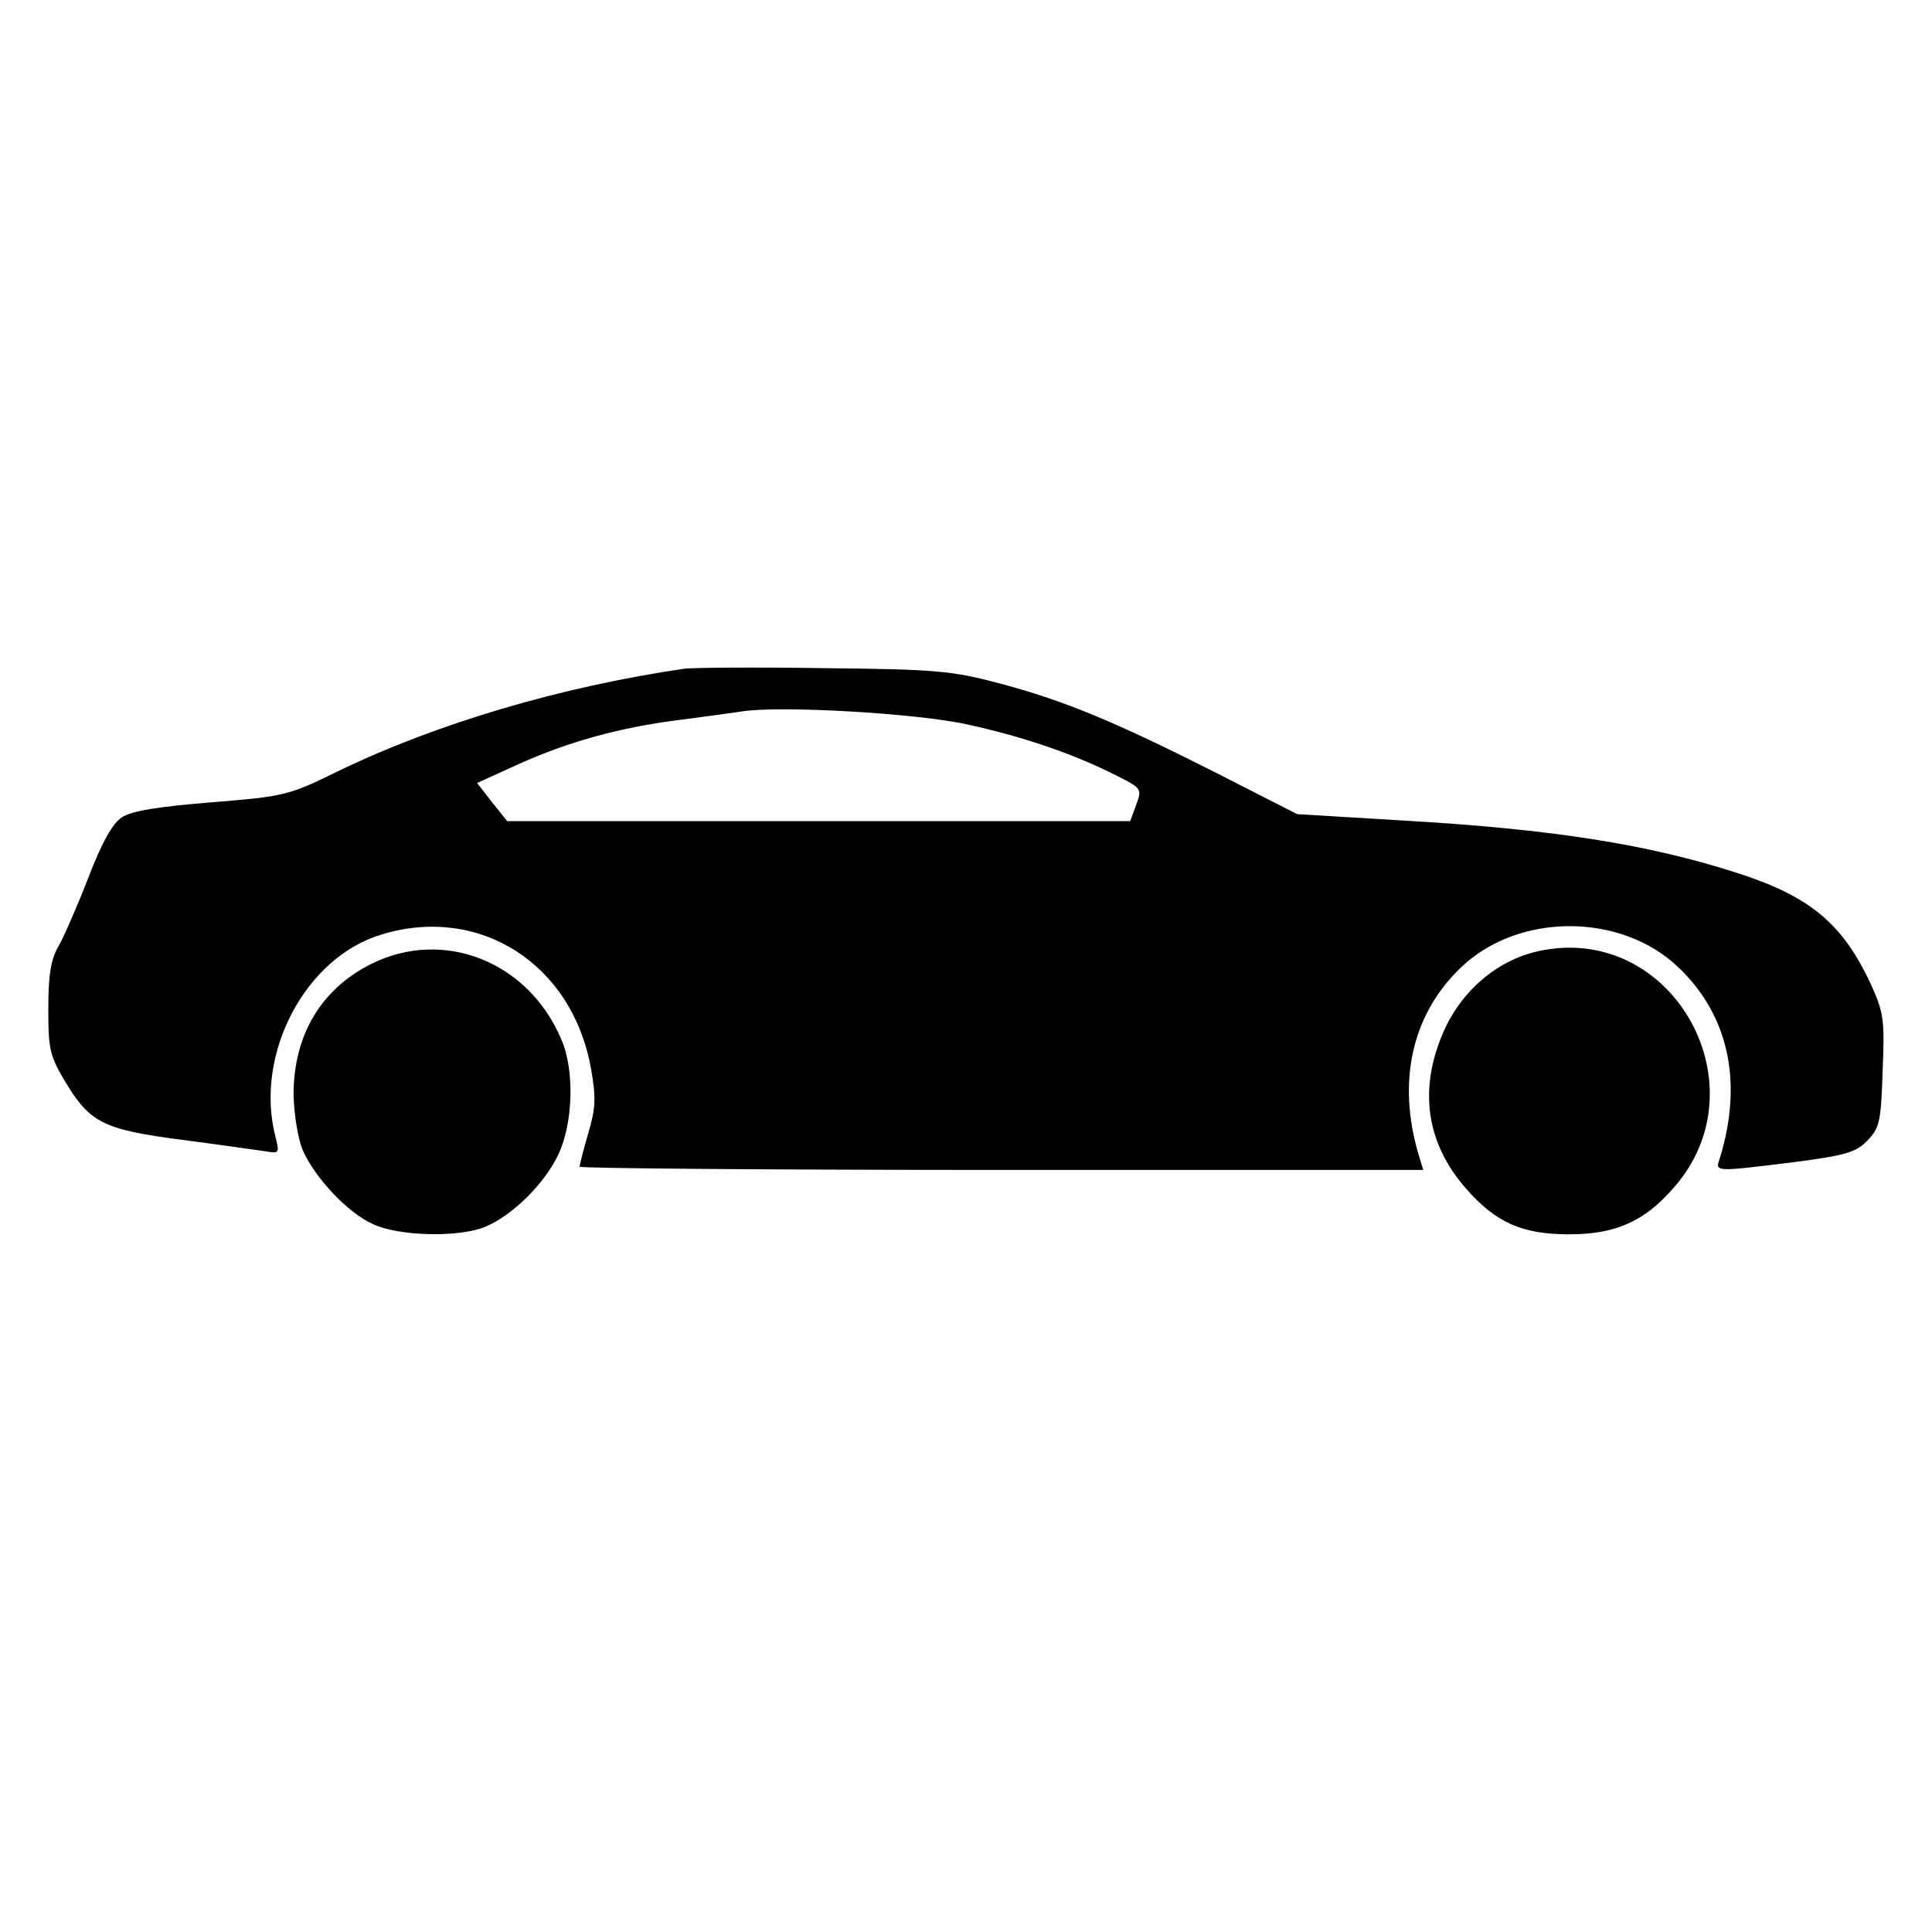<?xml version="1.0" standalone="no"?>
<!DOCTYPE svg PUBLIC "-//W3C//DTD SVG 20010904//EN"
 "http://www.w3.org/TR/2001/REC-SVG-20010904/DTD/svg10.dtd">
<svg version="1.0" xmlns="http://www.w3.org/2000/svg"
 width="360pt" height="360pt" viewBox="0 0 360 360"
 preserveAspectRatio="xMidYMid meet">
<g transform="translate(0,360) scale(0.1,-0.1)"
fill="#000000" stroke="none">
<path d="M1275 2354 c-231 -34 -461 -102 -645 -191 -92 -45 -99 -47 -236 -58
-99 -8 -149 -16 -167 -28 -17 -11 -37 -46 -63 -114 -21 -54 -46 -111 -56 -128
-13 -23 -18 -51 -18 -115 0 -77 3 -88 33 -138 45 -74 70 -87 217 -106 69 -9
138 -19 153 -21 28 -5 28 -4 20 28 -39 153 56 334 199 376 182 55 354 -55 389
-249 10 -56 9 -75 -5 -122 -9 -31 -16 -59 -16 -62 0 -3 354 -6 786 -6 l786 0
-7 23 c-43 139 -15 266 77 354 107 103 299 103 406 0 93 -89 120 -213 77 -354
-9 -27 -14 -27 134 -9 99 13 118 18 140 40 23 24 26 34 29 130 4 95 2 109 -21
160 -53 115 -114 166 -252 210 -165 53 -343 81 -619 97 l-199 12 -151 77
c-190 96 -284 135 -405 167 -87 23 -118 26 -326 28 -126 2 -243 1 -260 -1z
m528 -104 c105 -23 198 -55 277 -95 48 -24 48 -25 37 -55 l-11 -30 -581 0
-580 0 -28 35 -28 36 77 35 c93 42 190 69 304 83 47 6 96 13 110 15 70 12 329
-3 423 -24z"/>
<path d="M2873 1829 c-79 -15 -148 -72 -183 -151 -47 -107 -33 -208 42 -293
55 -63 104 -85 192 -85 86 0 140 24 194 86 168 189 1 491 -245 443z"/>
<path d="M692 1804 c-94 -47 -145 -133 -145 -244 1 -37 8 -81 17 -103 23 -52
84 -117 131 -138 49 -23 161 -25 209 -5 51 21 111 81 136 134 28 58 31 158 6
215 -61 145 -219 208 -354 141z"/>
</g>
</svg>
